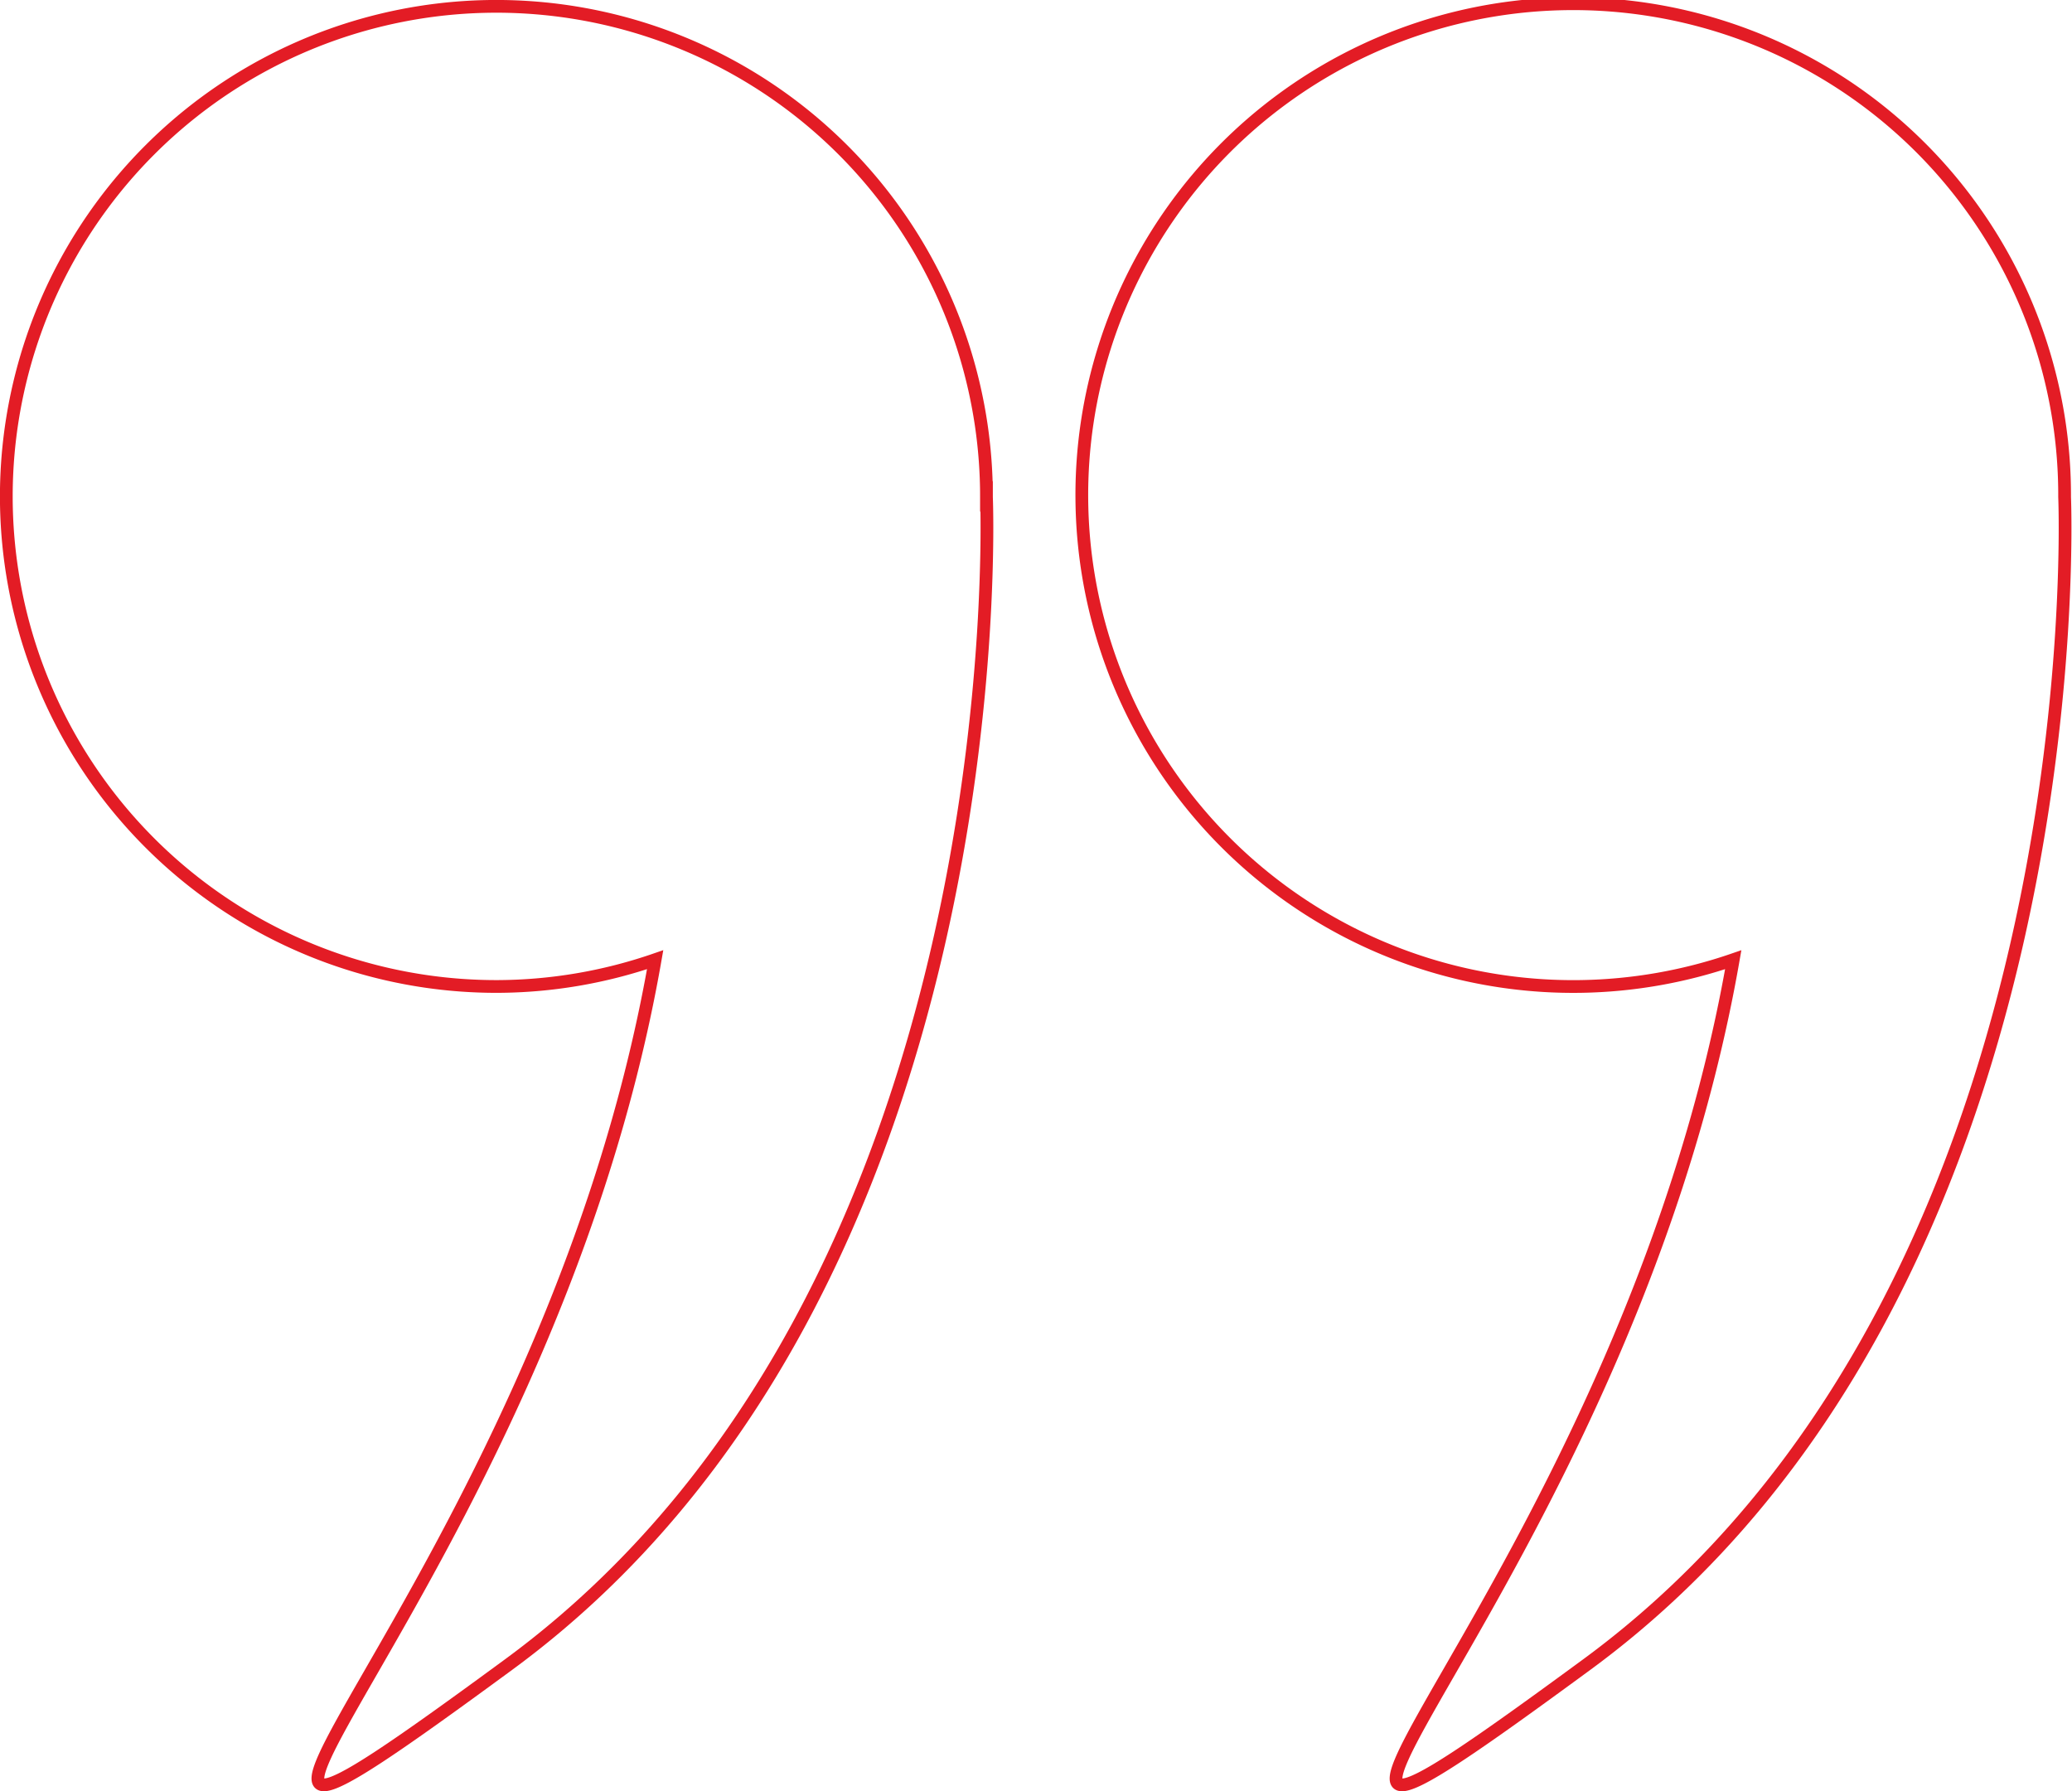 <svg xmlns="http://www.w3.org/2000/svg" width="81.32" height="70.301" viewBox="0 0 81.32 70.301">
  <g id="Group_2850" data-name="Group 2850" transform="translate(0.25 0.25)">
    <g id="right-quotes-symbol" transform="translate(0 0)">
      <g id="Group_133" data-name="Group 133">
        <path id="Path_737" data-name="Path 737" d="M304.527,53.83c0-.009,0-.018,0-.026a19.286,19.286,0,1,0-13.005,18.183c-4.327,24.824-23.685,40.833-5.741,27.658C305.681,85.034,304.55,54.391,304.527,53.83Z" transform="translate(-223.747 -34.57)" fill="none" stroke="#e31c25" stroke-width="0.5"/>
        <path id="Path_738" data-name="Path 738" d="M19.234,73.037a19.161,19.161,0,0,0,6.229-1.051C21.134,96.811,1.776,112.82,19.721,99.644c19.9-14.61,18.767-45.253,18.745-45.814,0-.009,0-.018,0-.026A19.234,19.234,0,1,0,19.234,73.037Z" transform="translate(0 -34.57)" fill="none" stroke="#e31c25" stroke-width="0.5"/>
      </g>
    </g>
  </g>
</svg>
